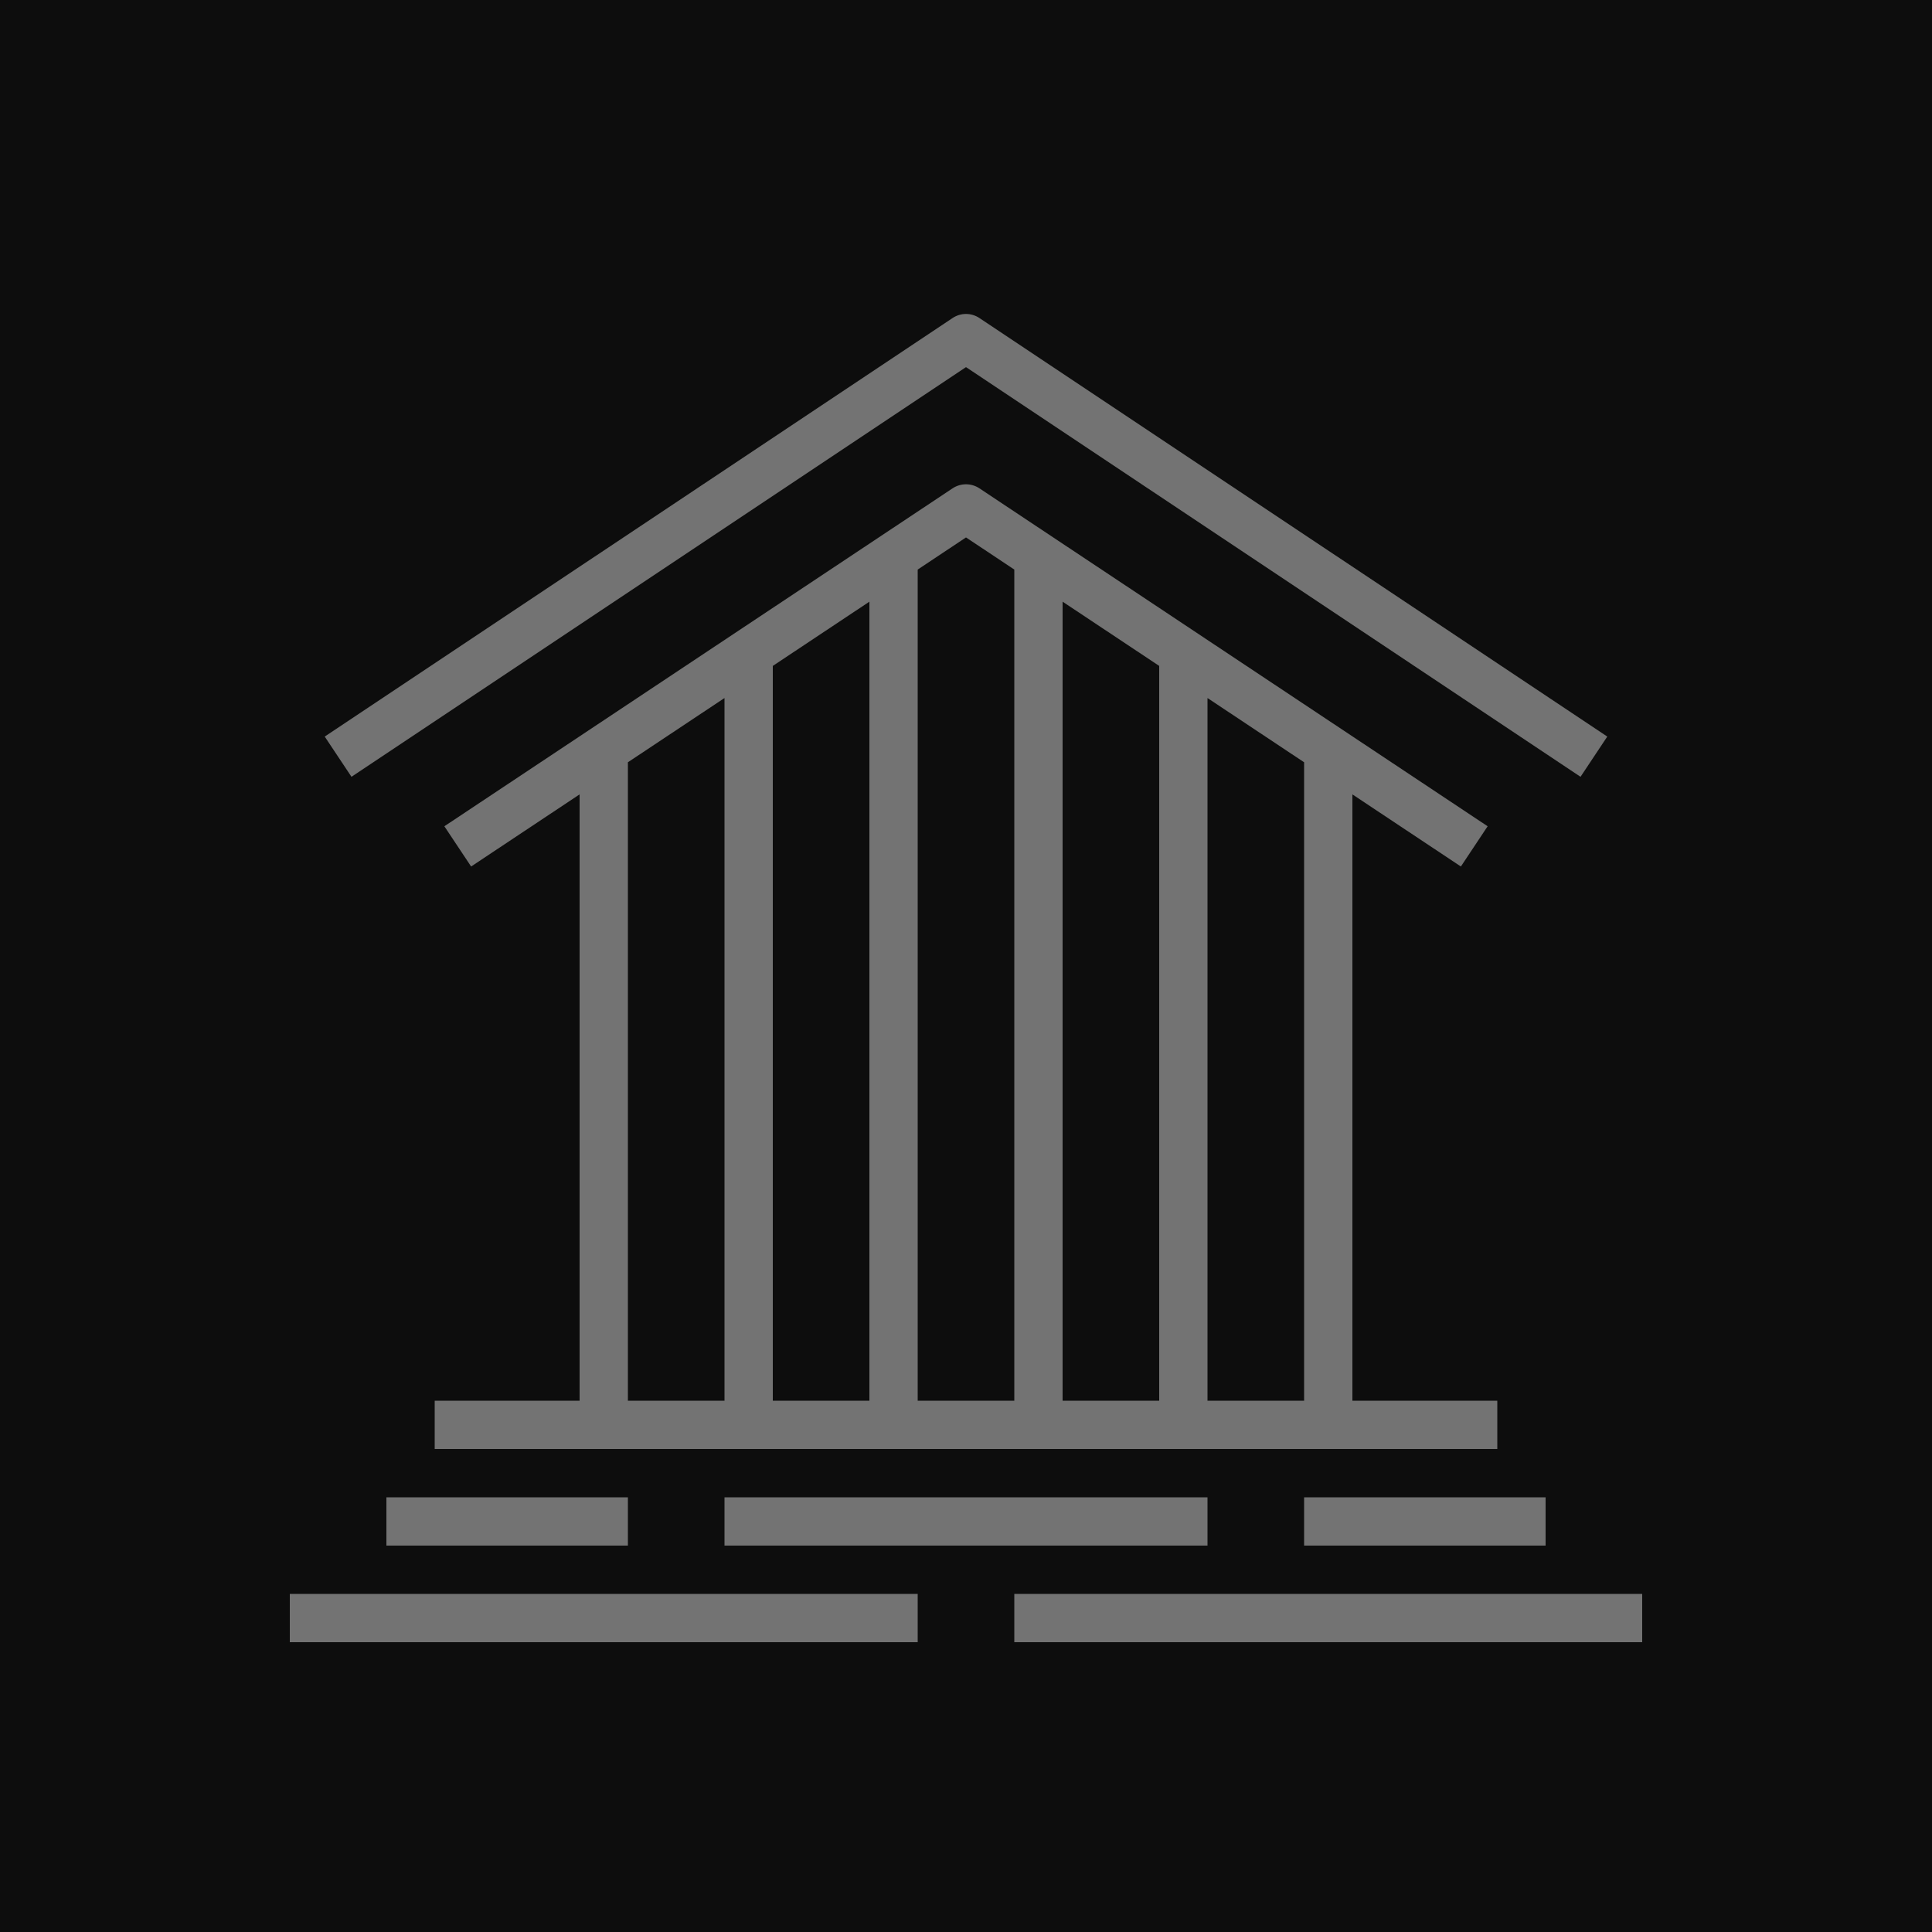 <?xml version="1.0" encoding="UTF-8"?>
<svg width="40px" height="40px" viewBox="0 0 40 40" version="1.1" xmlns="http://www.w3.org/2000/svg" xmlns:xlink="http://www.w3.org/1999/xlink">
    <title>Icon-Architecture/32/Arch_Amazon-FinSpace_32</title>
    <g id="Icon-Architecture/32/Arch_Amazon-FinSpace_32" stroke="none" stroke-width="1" fill="none" fill-rule="evenodd">
        <g id="Icon-Architecture-BG/32/Analytics" fill="rgb(13,13,13)">
            <rect id="Rectangle" x="0" y="0" width="40" height="40"></rect>
        </g>
        <g id="Icon-Service/32/Amazon-FinSpace_32" transform="translate(6, 6.5)" fill="rgb(115,115,115)">
            <path d="M21,22.5 L21,9.282 L19,7.952 L19,22.5 L21,22.5 Z M18,22.5 L18,7.287 L16,5.957 L16,22.5 L18,22.5 Z M15,22.5 L15,5.292 L14,4.627 L13,5.292 L13,22.5 L15,22.5 Z M12,22.5 L12,5.957 L10,7.287 L10,22.5 L12,22.5 Z M9,22.5 L9,7.952 L7,9.282 L7,22.5 L9,22.5 Z M25,23.5 L3,23.5 L3,22.5 L6,22.5 L6,9.947 L3.754,11.44 L3.2,10.607 L13.723,3.61 C13.891,3.499 14.109,3.499 14.277,3.61 L24.8,10.607 L24.246,11.44 L22,9.947 L22,22.5 L25,22.5 L25,23.5 Z M2,25.5 L7,25.5 L7,24.5 L2,24.5 L2,25.5 Z M9,25.5 L19,25.5 L19,24.5 L9,24.5 L9,25.5 Z M21,25.5 L26,25.5 L26,24.5 L21,24.5 L21,25.5 Z M0,27.5 L13,27.5 L13,26.5 L0,26.5 L0,27.5 Z M15,27.5 L28,27.5 L28,26.5 L15,26.5 L15,27.5 Z M1.277,9.583 L0.723,8.75 L13.723,0.084 C13.891,-0.028 14.109,-0.028 14.277,0.084 L27.277,8.75 L26.723,9.583 L14,1.101 L1.277,9.583 Z" id="Fill-1"></path>
        </g>
    </g>
</svg>